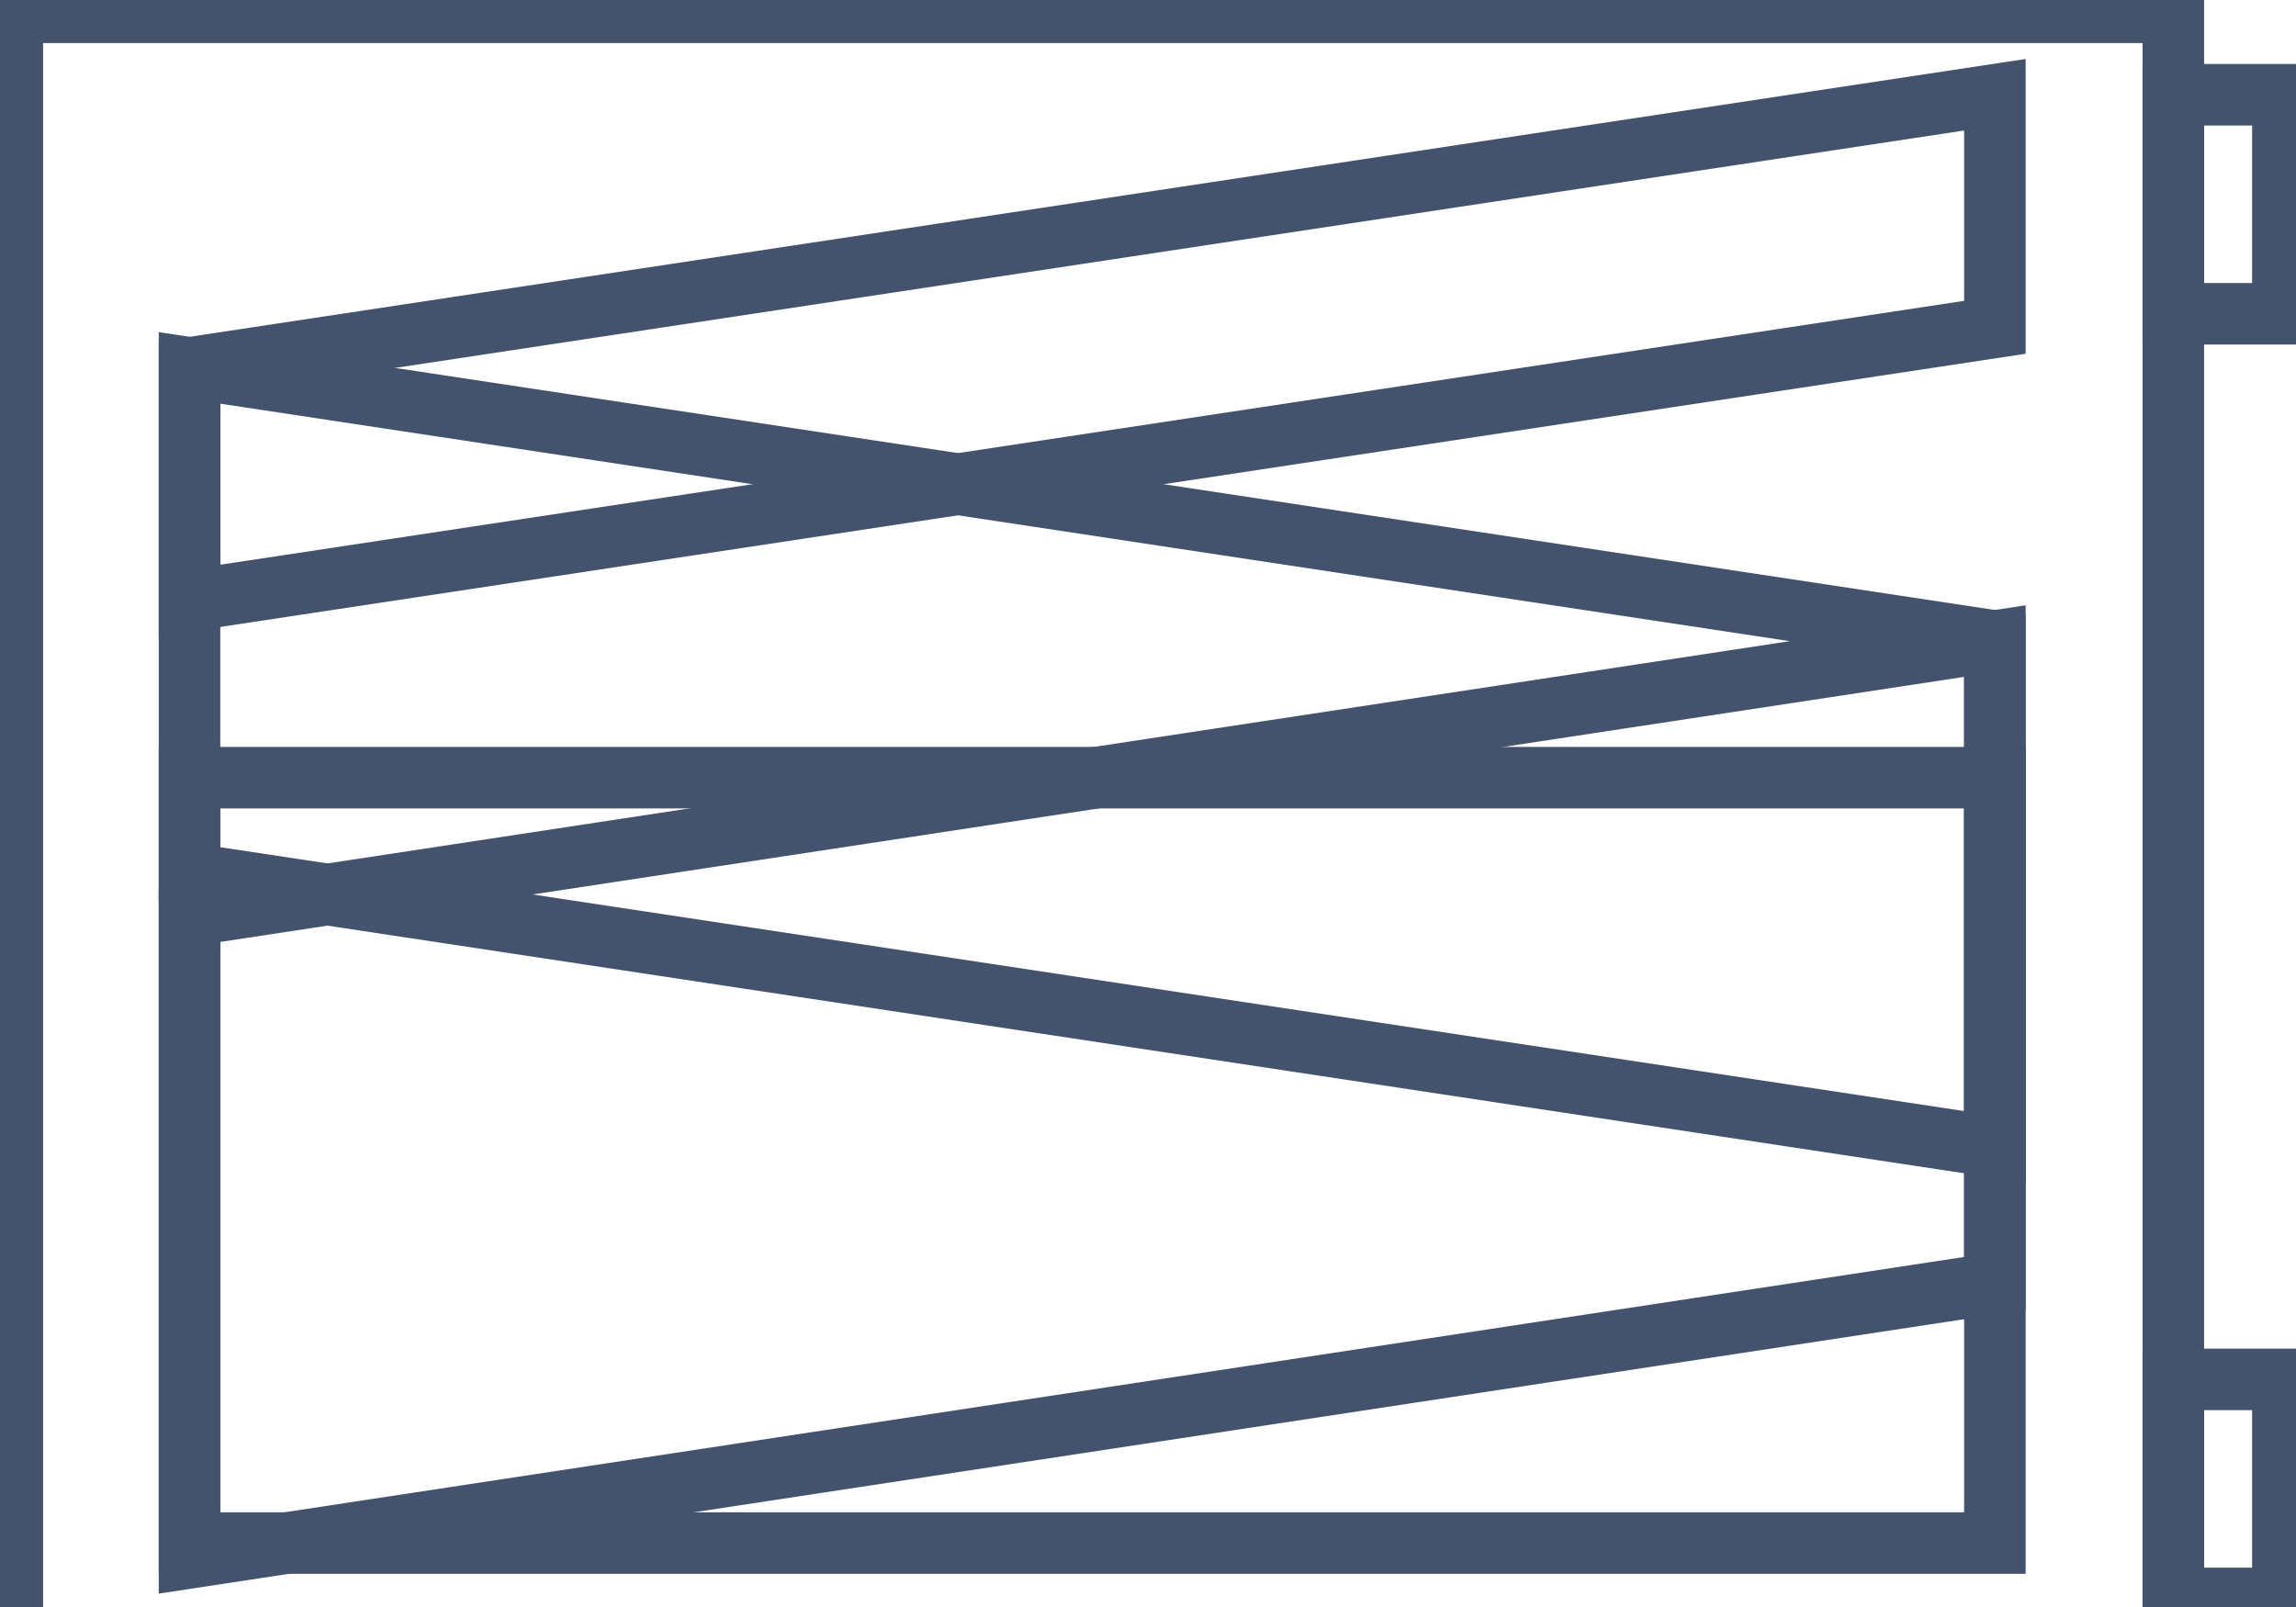 <svg data-v-9833e8b2="" version="1.1" xmlns="http://www.w3.org/2000/svg" xmlns:xlink="http://www.w3.org/1999/xlink" width="25" height="17.5"><g data-v-9833e8b2=""><path data-v-9833e8b2="" transform="scale(0.134)" fill="none" stroke="rgba(68, 83, 109, 1)" paint-order="fill stroke markers" d="m176.6,7.7l8.9,0l0,17.8l-8.9,0l0,-17.8l0,0z" stroke-width="5" stroke-miterlimit="10" stroke-dasharray=""></path><path data-v-9833e8b2="" transform="scale(0.134)" fill="none" stroke="rgba(68, 83, 109, 1)" paint-order="fill stroke markers" d="m176.6,112.1l8.9,0l0,17.8l-8.9,0l0,-17.8l0,0z" stroke-width="5" stroke-miterlimit="10" stroke-dasharray=""></path><path data-v-9833e8b2="" transform="scale(0.134)" fill="none" stroke="rgba(68, 83, 109, 1)" paint-order="fill stroke markers" d="m1,1l175.6,0l0,135.6l-175.6,0l0,-135.6l0,0z" stroke-width="5" stroke-miterlimit="10" stroke-dasharray=""></path><path data-v-9833e8b2="" transform="scale(0.134)" fill="none" stroke="rgba(68, 83, 109, 1)" paint-order="fill stroke markers" d="m15.4,29.9l146.7,-22.2l0,18.9l-146.7,22.2l0,-18.9l0,0z" stroke-width="5" stroke-miterlimit="10" stroke-dasharray=""></path><path data-v-9833e8b2="" transform="scale(0.134)" fill="none" stroke="rgba(68, 83, 109, 1)" paint-order="fill stroke markers" d="m162.1,52.1l0,41.1l-146.7,-22.2l0,-41.1l146.7,22.2l0,0z" stroke-width="5" stroke-miterlimit="10" stroke-dasharray=""></path><path data-v-9833e8b2="" transform="scale(0.134)" fill="none" stroke="rgba(68, 83, 109, 1)" paint-order="fill stroke markers" d="m15.4,74.4l146.7,-22.3l0,52.2l-146.7,22.3l0,-52.2l0,0z" stroke-width="5" stroke-miterlimit="10" stroke-dasharray=""></path><path data-v-9833e8b2="" transform="scale(0.134)" fill="none" stroke="rgba(68, 83, 109, 1)" paint-order="fill stroke markers" d="m15.4,63.2l146.7,0l0,62.2l-146.7,0l0,-62.2l0,0z" stroke-width="5" stroke-miterlimit="10" stroke-dasharray=""></path></g></svg>